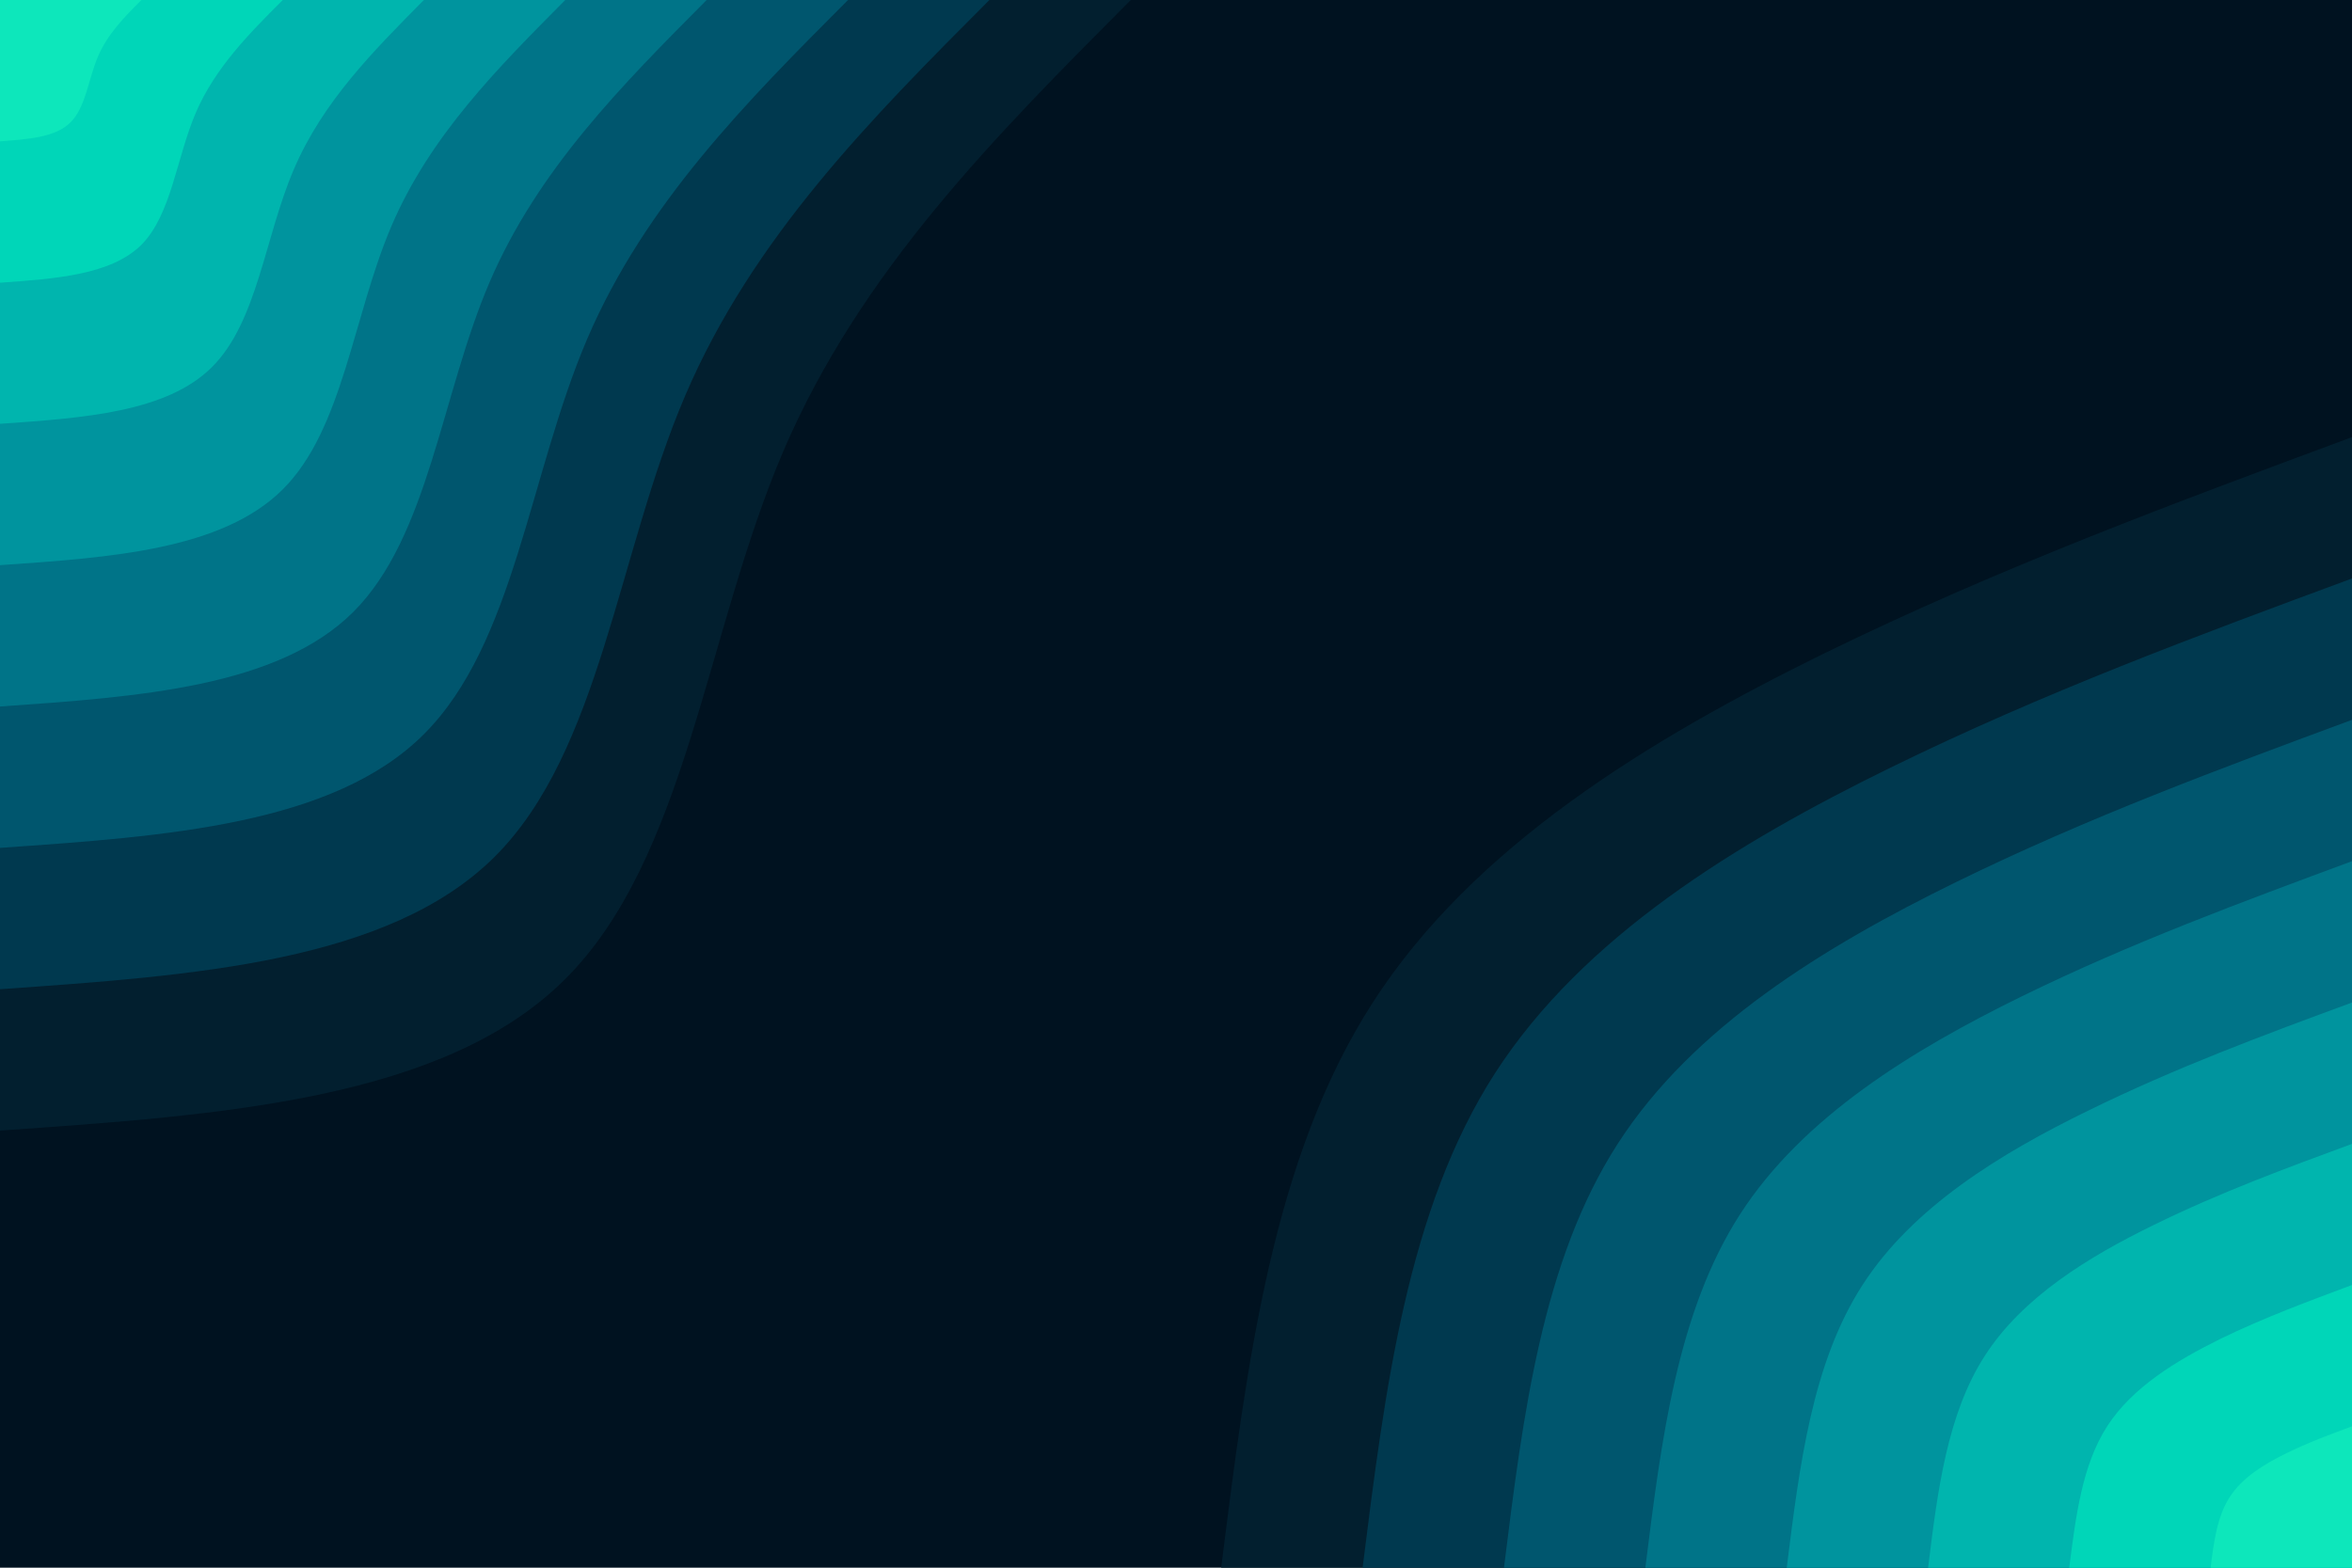 <svg id="visual" viewBox="0 0 900 600" width="900" height="600" xmlns="http://www.w3.org/2000/svg" xmlns:xlink="http://www.w3.org/1999/xlink" version="1.1"><rect x="0" y="0" width="900" height="600" fill="#001220"></rect><defs><linearGradient id="grad1_0" x1="33.3%" y1="100%" x2="100%" y2="0%"><stop offset="20%" stop-color="#0de7bb" stop-opacity="1"></stop><stop offset="80%" stop-color="#0de7bb" stop-opacity="1"></stop></linearGradient></defs><defs><linearGradient id="grad1_1" x1="33.3%" y1="100%" x2="100%" y2="0%"><stop offset="20%" stop-color="#0de7bb" stop-opacity="1"></stop><stop offset="80%" stop-color="#00c6b4" stop-opacity="1"></stop></linearGradient></defs><defs><linearGradient id="grad1_2" x1="33.3%" y1="100%" x2="100%" y2="0%"><stop offset="20%" stop-color="#00a5a7" stop-opacity="1"></stop><stop offset="80%" stop-color="#00c6b4" stop-opacity="1"></stop></linearGradient></defs><defs><linearGradient id="grad1_3" x1="33.3%" y1="100%" x2="100%" y2="0%"><stop offset="20%" stop-color="#00a5a7" stop-opacity="1"></stop><stop offset="80%" stop-color="#008494" stop-opacity="1"></stop></linearGradient></defs><defs><linearGradient id="grad1_4" x1="33.3%" y1="100%" x2="100%" y2="0%"><stop offset="20%" stop-color="#00657c" stop-opacity="1"></stop><stop offset="80%" stop-color="#008494" stop-opacity="1"></stop></linearGradient></defs><defs><linearGradient id="grad1_5" x1="33.3%" y1="100%" x2="100%" y2="0%"><stop offset="20%" stop-color="#00657c" stop-opacity="1"></stop><stop offset="80%" stop-color="#00475f" stop-opacity="1"></stop></linearGradient></defs><defs><linearGradient id="grad1_6" x1="33.3%" y1="100%" x2="100%" y2="0%"><stop offset="20%" stop-color="#002b3f" stop-opacity="1"></stop><stop offset="80%" stop-color="#00475f" stop-opacity="1"></stop></linearGradient></defs><defs><linearGradient id="grad1_7" x1="33.3%" y1="100%" x2="100%" y2="0%"><stop offset="20%" stop-color="#002b3f" stop-opacity="1"></stop><stop offset="80%" stop-color="#001220" stop-opacity="1"></stop></linearGradient></defs><defs><linearGradient id="grad2_0" x1="0%" y1="100%" x2="66.7%" y2="0%"><stop offset="20%" stop-color="#0de7bb" stop-opacity="1"></stop><stop offset="80%" stop-color="#0de7bb" stop-opacity="1"></stop></linearGradient></defs><defs><linearGradient id="grad2_1" x1="0%" y1="100%" x2="66.7%" y2="0%"><stop offset="20%" stop-color="#00c6b4" stop-opacity="1"></stop><stop offset="80%" stop-color="#0de7bb" stop-opacity="1"></stop></linearGradient></defs><defs><linearGradient id="grad2_2" x1="0%" y1="100%" x2="66.7%" y2="0%"><stop offset="20%" stop-color="#00c6b4" stop-opacity="1"></stop><stop offset="80%" stop-color="#00a5a7" stop-opacity="1"></stop></linearGradient></defs><defs><linearGradient id="grad2_3" x1="0%" y1="100%" x2="66.7%" y2="0%"><stop offset="20%" stop-color="#008494" stop-opacity="1"></stop><stop offset="80%" stop-color="#00a5a7" stop-opacity="1"></stop></linearGradient></defs><defs><linearGradient id="grad2_4" x1="0%" y1="100%" x2="66.7%" y2="0%"><stop offset="20%" stop-color="#008494" stop-opacity="1"></stop><stop offset="80%" stop-color="#00657c" stop-opacity="1"></stop></linearGradient></defs><defs><linearGradient id="grad2_5" x1="0%" y1="100%" x2="66.7%" y2="0%"><stop offset="20%" stop-color="#00475f" stop-opacity="1"></stop><stop offset="80%" stop-color="#00657c" stop-opacity="1"></stop></linearGradient></defs><defs><linearGradient id="grad2_6" x1="0%" y1="100%" x2="66.7%" y2="0%"><stop offset="20%" stop-color="#00475f" stop-opacity="1"></stop><stop offset="80%" stop-color="#002b3f" stop-opacity="1"></stop></linearGradient></defs><defs><linearGradient id="grad2_7" x1="0%" y1="100%" x2="66.7%" y2="0%"><stop offset="20%" stop-color="#001220" stop-opacity="1"></stop><stop offset="80%" stop-color="#002b3f" stop-opacity="1"></stop></linearGradient></defs><g transform="translate(900, 600)"><path d="M-432.7 0C-422.9 -78.3 -413.1 -156.7 -374.7 -216.3C-336.3 -276 -269.2 -316.9 -202 -349.9C-134.8 -382.8 -67.4 -407.7 0 -432.7L0 0Z" fill="#021f2f"></path><path d="M-378.6 0C-370 -68.5 -361.5 -137.1 -327.9 -189.3C-294.2 -241.5 -235.6 -277.3 -176.8 -306.1C-117.9 -335 -59 -356.8 0 -378.6L0 0Z" fill="#00394f"></path><path d="M-324.5 0C-317.2 -58.8 -309.8 -117.5 -281 -162.2C-252.2 -207 -201.9 -237.7 -151.5 -262.4C-101.1 -287.1 -50.5 -305.8 0 -324.5L0 0Z" fill="#00566e"></path><path d="M-270.4 0C-264.3 -49 -258.2 -97.9 -234.2 -135.2C-210.2 -172.5 -168.3 -198.1 -126.3 -218.7C-84.2 -239.3 -42.1 -254.8 0 -270.4L0 0Z" fill="#007488"></path><path d="M-216.3 0C-211.4 -39.2 -206.6 -78.3 -187.3 -108.2C-168.1 -138 -134.6 -158.5 -101 -174.9C-67.4 -191.4 -33.7 -203.9 0 -216.3L0 0Z" fill="#00949e"></path><path d="M-162.2 0C-158.6 -29.4 -154.9 -58.8 -140.5 -81.1C-126.1 -103.5 -101 -118.9 -75.8 -131.2C-50.5 -143.6 -25.3 -152.9 0 -162.2L0 0Z" fill="#00b5ae"></path><path d="M-108.2 0C-105.7 -19.6 -103.3 -39.2 -93.7 -54.1C-84.1 -69 -67.3 -79.2 -50.5 -87.5C-33.7 -95.7 -16.8 -101.9 0 -108.2L0 0Z" fill="#00d6b8"></path><path d="M-54.1 0C-52.9 -9.8 -51.6 -19.6 -46.8 -27C-42 -34.5 -33.7 -39.6 -25.3 -43.7C-16.8 -47.9 -8.4 -51 0 -54.1L0 0Z" fill="#0de7bb"></path></g><g transform="translate(0, 0)"><path d="M432.7 0C381 51.9 329.2 103.8 299.6 173C270.1 242.2 262.6 328.5 216.3 374.7C170.1 420.9 85 426.8 0 432.7L0 0Z" fill="#021f2f"></path><path d="M378.6 0C333.3 45.4 288.1 90.9 262.2 151.4C236.3 211.9 229.8 287.5 189.3 327.9C148.8 368.2 74.4 373.4 0 378.6L0 0Z" fill="#00394f"></path><path d="M324.5 0C285.7 38.9 246.9 77.9 224.7 129.7C202.5 181.6 196.9 246.4 162.2 281C127.6 315.6 63.8 320.1 0 324.5L0 0Z" fill="#00566e"></path><path d="M270.4 0C238.1 32.5 205.8 64.9 187.3 108.1C168.8 151.3 164.1 205.3 135.2 234.2C106.3 263 53.1 266.7 0 270.4L0 0Z" fill="#007488"></path><path d="M216.3 0C190.5 26 164.6 51.9 149.8 86.5C135 121.1 131.3 164.3 108.2 187.3C85 210.4 42.5 213.4 0 216.3L0 0Z" fill="#00949e"></path><path d="M162.2 0C142.9 19.5 123.5 38.9 112.4 64.9C101.3 90.8 98.5 123.2 81.1 140.5C63.8 157.8 31.9 160 0 162.2L0 0Z" fill="#00b5ae"></path><path d="M108.2 0C95.2 13 82.3 26 74.9 43.2C67.5 60.5 65.6 82.1 54.1 93.7C42.5 105.2 21.3 106.7 0 108.2L0 0Z" fill="#00d6b8"></path><path d="M54.1 0C47.6 6.5 41.2 13 37.5 21.6C33.8 30.3 32.8 41.1 27 46.8C21.3 52.6 10.6 53.3 0 54.1L0 0Z" fill="#0de7bb"></path></g></svg>